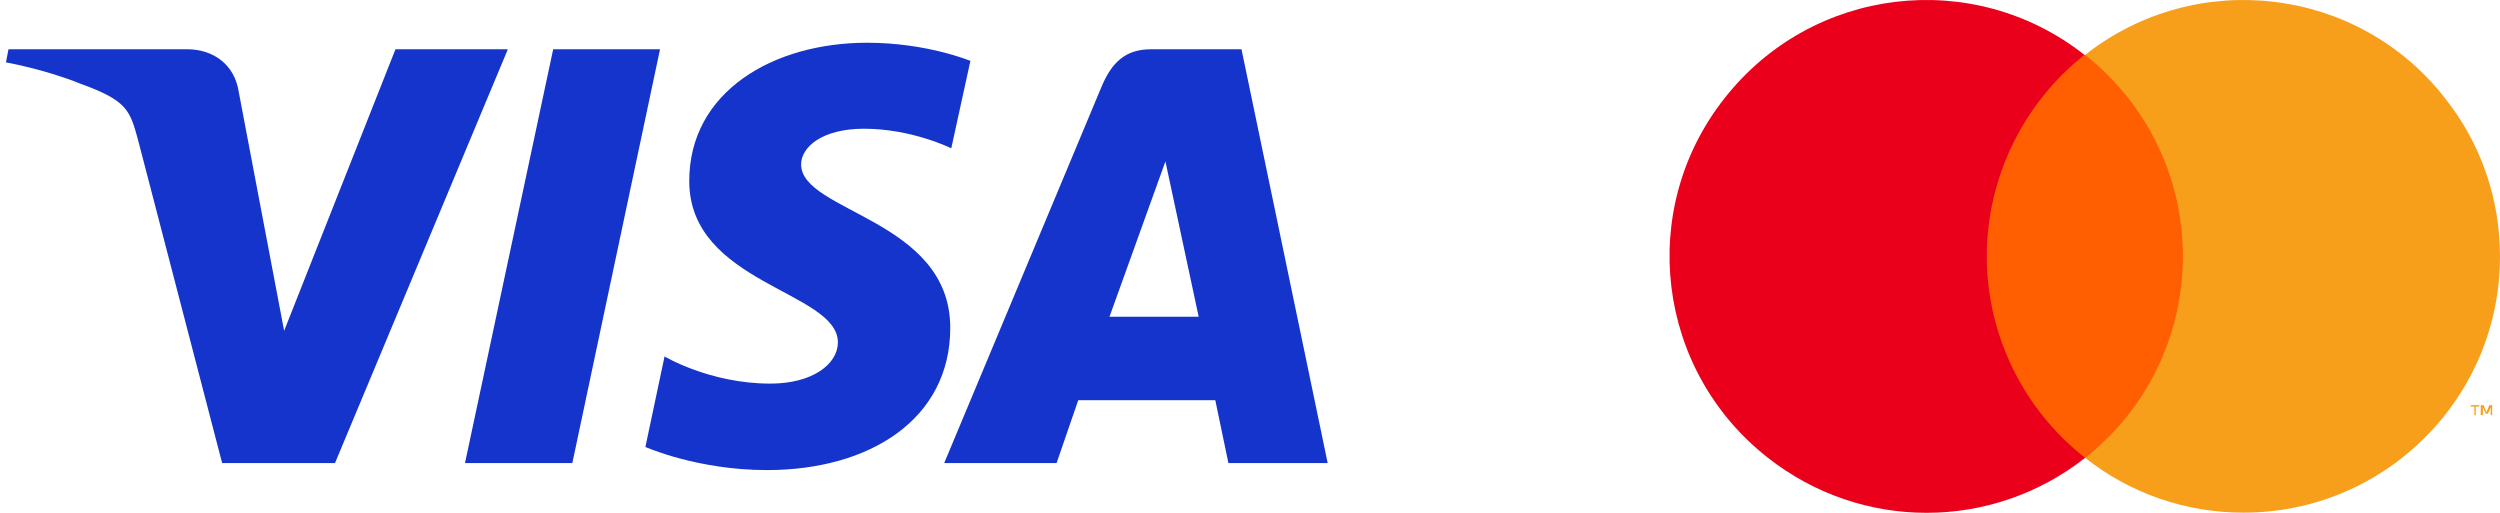 <svg width="117" height="24" viewBox="0 0 117 24" fill="none" xmlns="http://www.w3.org/2000/svg">
<g clip-path="url(#clip0_179_1458)">
<path d="M40.581 2C36.195 2 32.257 4.282 32.257 8.471C32.257 13.294 39.213 13.623 39.213 16.023C39.213 17.035 38.034 17.953 36.053 17.953C33.223 17.953 31.101 16.682 31.101 16.682L30.205 20.918C30.205 20.918 32.634 22 35.888 22C40.699 22 44.472 19.623 44.472 15.341C44.472 10.259 37.492 9.929 37.492 7.694C37.492 6.894 38.459 6.024 40.44 6.024C42.68 6.024 44.519 6.941 44.519 6.941L45.415 2.847C45.392 2.847 43.387 2 40.581 2ZM0.397 2.306L0.279 2.918C0.279 2.918 2.119 3.247 3.793 3.929C5.939 4.706 6.08 5.153 6.458 6.541L10.396 21.671H15.678L23.767 2.306H18.508L13.297 15.482L11.174 4.306C10.986 3.035 9.995 2.306 8.769 2.306H0.397ZM25.889 2.306L21.762 21.671H26.785L30.889 2.306H25.889ZM53.858 2.306C52.655 2.306 52.018 2.941 51.547 4.071L44.189 21.671H49.448L50.462 18.729H56.876L57.489 21.671H62.135L58.102 2.306H53.858ZM54.542 7.553L56.098 14.823H51.924L54.542 7.553Z" fill="#1434CB"/>
</g>
<path d="M102.823 2.568H92.315V21.426H102.823V2.568Z" fill="#FF5F00"/>
<path d="M92.982 11.997C92.982 8.332 94.683 4.834 97.552 2.568C92.348 -1.53 84.809 -0.63 80.706 4.601C76.603 9.798 77.504 17.328 82.741 21.426C87.111 24.858 93.215 24.858 97.585 21.426C94.683 19.161 92.982 15.662 92.982 11.997Z" fill="#EB001B"/>
<path d="M117 11.997C117 18.628 111.629 23.992 104.991 23.992C102.289 23.992 99.687 23.092 97.585 21.426C102.789 17.328 103.69 9.798 99.587 4.567C98.987 3.834 98.319 3.135 97.585 2.568C102.789 -1.53 110.362 -0.63 114.431 4.601C116.099 6.7 117 9.298 117 11.997Z" fill="#F79E1B"/>
<path d="M115.865 19.427V19.027H116.032V18.961H115.632V19.027H115.799V19.427H115.865ZM116.633 19.427V18.961H116.5L116.366 19.294L116.233 18.961H116.099V19.427H116.199V19.061L116.333 19.361H116.433L116.566 19.061V19.427H116.633Z" fill="#F79E1B"/>
<defs>
<clipPath id="clip0_179_1458">
<rect width="61.856" height="20" fill="white" transform="translate(0.279 2)"/>
</clipPath>
</defs>
</svg>
